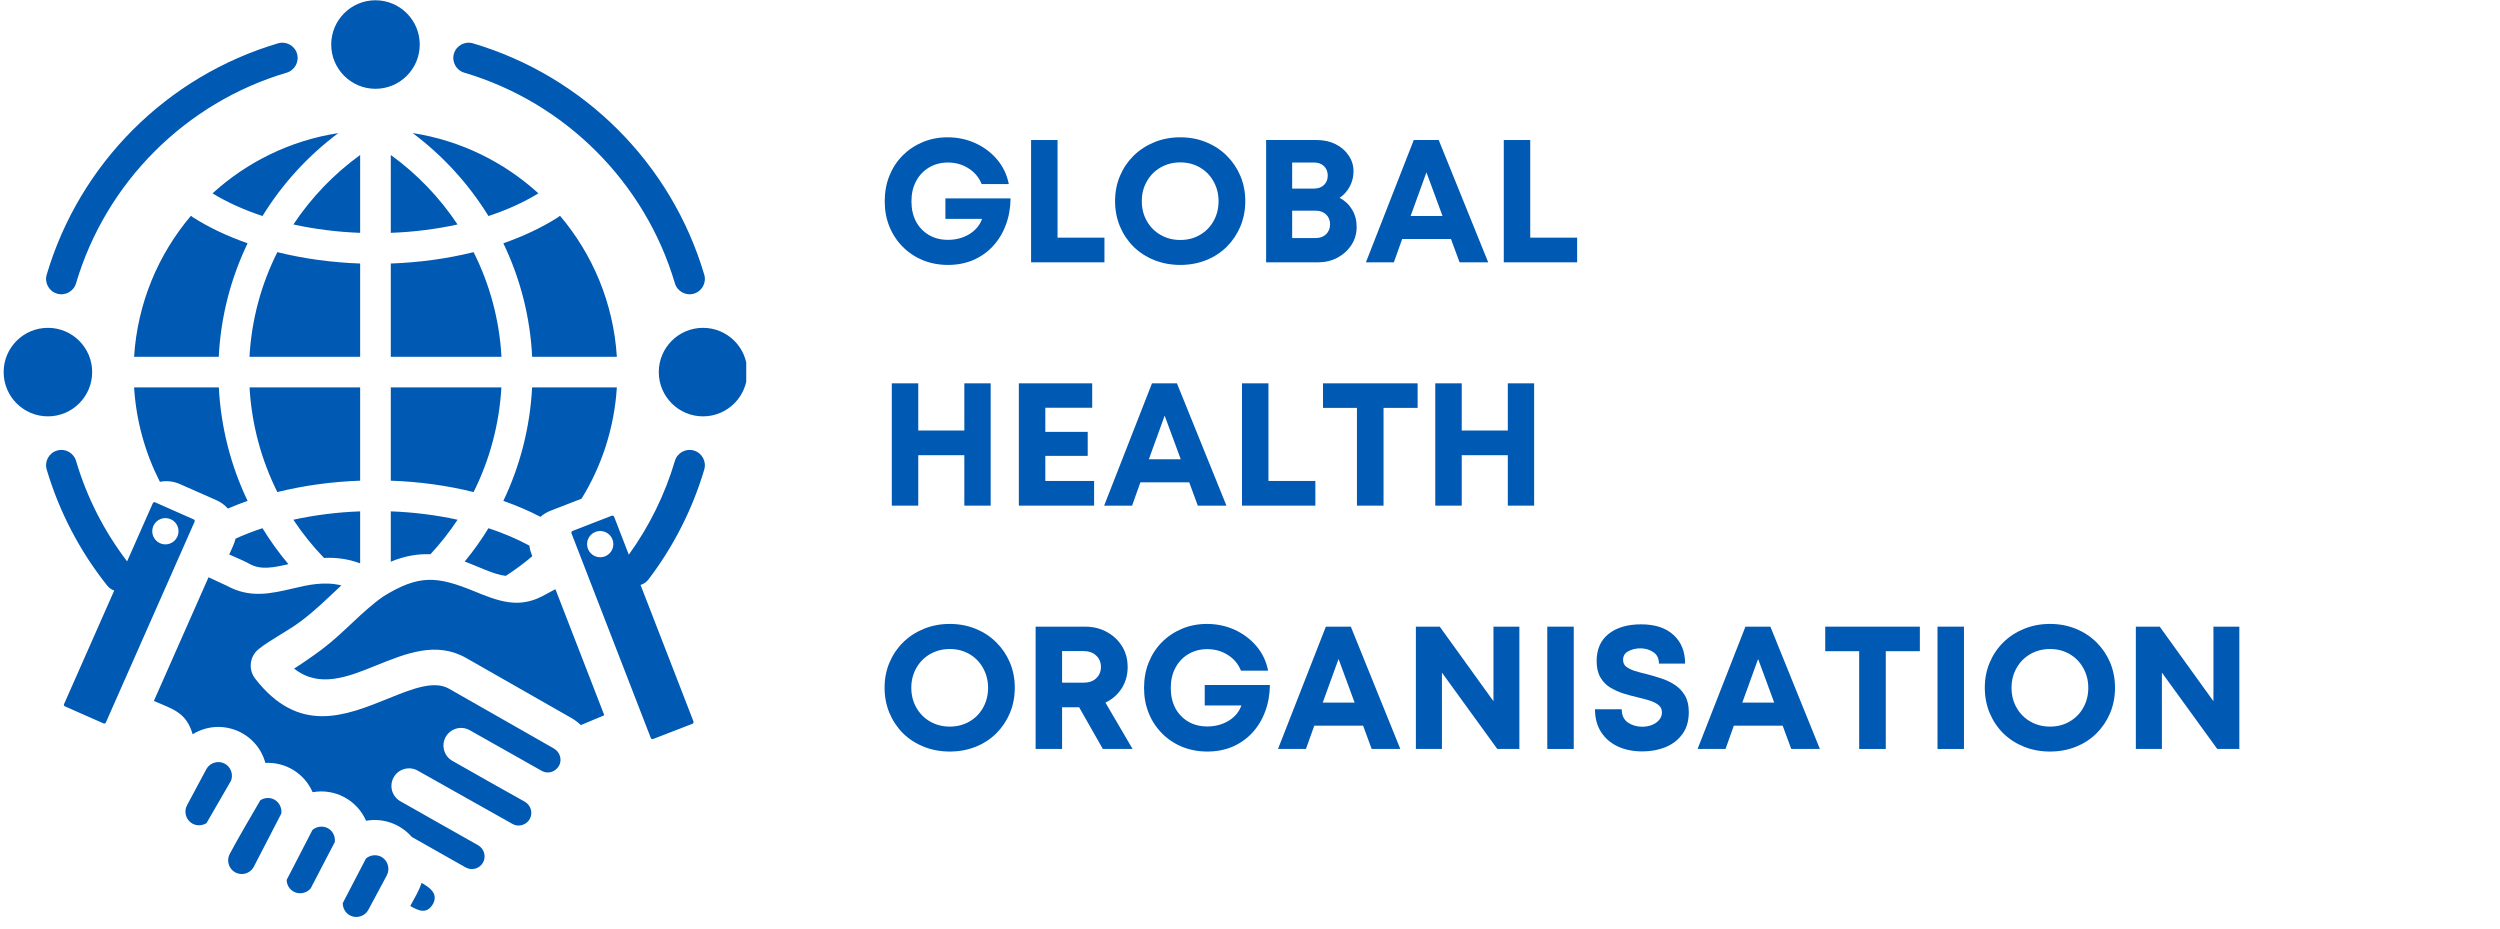 <svg xmlns="http://www.w3.org/2000/svg" xmlns:xlink="http://www.w3.org/1999/xlink" width="382" zoomAndPan="magnify" viewBox="0 0 286.5 106.5" height="142" preserveAspectRatio="xMidYMid meet" version="1.0"><defs><g/><clipPath id="8e788c681e"><path d="M 0.422 0 L 85.52 0 L 85.52 105.254 L 0.422 105.254 Z M 0.422 0 " clip-rule="nonzero"/></clipPath></defs><g clip-path="url(#8e788c681e)"><path fill="#0059b3" d="M 37.957 5.105 C 37.957 2.305 40.227 0.031 43.027 0.031 C 45.832 0.031 48.102 2.305 48.102 5.105 C 48.102 7.906 45.832 10.176 43.027 10.176 C 40.227 10.176 37.957 7.906 37.957 5.105 Z M 53.207 8.328 C 64.77 11.75 73.922 20.898 77.344 32.465 C 77.617 33.395 78.59 33.926 79.52 33.652 C 80.449 33.379 80.98 32.406 80.707 31.477 C 76.938 18.742 66.93 8.734 54.195 4.965 C 53.266 4.691 52.293 5.223 52.02 6.152 C 51.746 7.078 52.277 8.055 53.207 8.328 Z M 55.977 24.758 C 58.055 24.07 59.988 23.207 61.703 22.16 C 57.77 18.574 52.797 16.102 47.293 15.25 C 50.75 17.84 53.707 21.066 55.977 24.758 Z M 80.566 37.57 C 77.766 37.57 75.496 39.84 75.496 42.641 C 75.496 45.441 77.766 47.715 80.566 47.715 C 83.367 47.715 85.641 45.441 85.641 42.641 C 85.641 39.84 83.367 37.57 80.566 37.57 Z M 21.883 24.727 C 18.141 29.141 15.754 34.742 15.367 40.887 L 25.07 40.887 C 25.301 36.25 26.465 31.855 28.375 27.879 C 26.105 27.09 23.996 26.098 22.117 24.906 C 22.031 24.852 21.953 24.793 21.883 24.727 Z M 63.465 85.77 L 51.449 78.922 C 49.723 77.938 47.191 78.961 44.555 80.027 C 39.535 82.062 34.242 84.203 29.246 77.777 C 28.418 76.711 28.609 75.18 29.68 74.359 C 30.93 73.348 33.008 72.297 34.477 71.195 C 36.23 69.875 37.547 68.551 39.117 67.086 C 37.129 66.605 35.309 67.031 33.605 67.43 C 31.023 68.035 28.645 68.59 25.973 67.117 L 23.898 66.156 L 17.633 80.328 C 19.773 81.27 21.336 81.59 22.078 84.145 C 25.266 82.184 29.43 83.824 30.41 87.43 C 32.723 87.309 34.879 88.629 35.812 90.754 L 35.863 90.781 C 38.387 90.336 40.906 91.684 41.941 94.031 L 41.992 94.055 C 43.934 93.715 45.914 94.434 47.191 95.918 C 47.23 95.938 47.27 95.957 47.309 95.98 L 53.375 99.414 C 54.082 99.801 54.969 99.547 55.359 98.84 C 55.75 98.125 55.469 97.246 54.77 96.852 C 51.805 95.191 48.852 93.496 45.891 91.828 C 44.918 91.285 44.57 90.055 45.117 89.082 C 45.66 88.109 46.891 87.766 47.863 88.309 L 58.75 94.434 C 59.43 94.828 60.344 94.527 60.711 93.855 C 61.105 93.141 60.824 92.262 60.125 91.867 C 57.355 90.316 54.59 88.766 51.836 87.191 C 50.871 86.637 50.535 85.402 51.086 84.438 C 51.641 83.469 52.875 83.133 53.844 83.688 C 56.594 85.262 59.375 86.789 62.125 88.363 C 62.852 88.742 63.676 88.434 64.07 87.746 C 64.453 87.031 64.148 86.16 63.465 85.77 Z M 25.758 87.516 C 25.004 87.113 24.043 87.398 23.641 88.156 C 22.906 89.531 22.168 90.906 21.434 92.281 C 21.031 93.035 21.316 93.996 22.074 94.398 C 22.562 94.664 23.191 94.625 23.664 94.332 L 26.48 89.457 C 26.754 88.734 26.445 87.883 25.758 87.516 Z M 18.324 55.215 C 19.07 55.07 19.863 55.141 20.605 55.469 L 24.805 57.324 C 25.32 57.551 25.762 57.883 26.117 58.281 C 26.852 57.965 27.605 57.672 28.375 57.402 C 26.453 53.387 25.316 48.98 25.078 44.398 L 15.367 44.398 C 15.609 48.273 16.648 51.934 18.324 55.215 Z M 31.438 91.633 C 30.934 91.363 30.316 91.395 29.836 91.707 C 28.652 93.754 27.445 95.777 26.328 97.859 C 25.926 98.613 26.211 99.574 26.965 99.98 C 27.703 100.367 28.605 100.125 29.043 99.414 L 32.238 93.23 C 32.324 92.594 32.008 91.938 31.438 91.633 Z M 48.309 101.176 C 48.039 102.062 47.453 103.004 47.016 103.828 C 48.016 104.402 48.918 104.793 49.629 103.578 C 50.254 102.379 49.211 101.688 48.309 101.176 Z M 37.566 94.91 C 37.004 94.609 36.289 94.699 35.809 95.109 L 32.852 100.836 C 32.859 101.402 33.164 101.918 33.668 102.188 C 34.312 102.535 35.137 102.367 35.605 101.809 L 38.371 96.492 C 38.445 95.859 38.133 95.211 37.566 94.91 Z M 43.691 98.188 C 43.133 97.891 42.422 97.977 41.941 98.383 L 39.281 103.492 C 39.273 104.074 39.582 104.625 40.098 104.902 C 40.852 105.305 41.812 105.02 42.215 104.262 L 44.332 100.309 C 44.73 99.559 44.438 98.586 43.691 98.188 Z M 10.562 42.641 C 10.562 39.84 8.293 37.57 5.492 37.57 C 2.691 37.57 0.418 39.84 0.418 42.641 C 0.418 45.441 2.691 47.715 5.492 47.715 C 8.293 47.715 10.562 45.441 10.562 42.641 Z M 6.539 33.652 C 7.465 33.926 8.441 33.395 8.715 32.465 C 12.137 20.898 21.285 11.75 32.852 8.328 C 33.781 8.055 34.312 7.078 34.039 6.152 C 33.766 5.223 32.793 4.691 31.863 4.965 C 19.129 8.734 9.121 18.742 5.352 31.477 C 5.078 32.406 5.609 33.379 6.539 33.652 Z M 44.785 40.887 L 57.469 40.887 C 57.23 36.598 56.105 32.539 54.273 28.895 C 51.242 29.648 48.027 30.086 44.785 30.199 Z M 44.785 64.371 C 46.441 63.68 47.941 63.461 49.328 63.516 C 50.477 62.281 51.516 60.957 52.438 59.562 C 49.98 59.02 47.398 58.699 44.785 58.602 Z M 61 63.742 C 60.84 63.328 60.719 62.98 60.668 62.527 C 59.223 61.746 57.648 61.082 55.98 60.531 C 55.164 61.863 54.254 63.141 53.254 64.355 C 54.68 64.863 56.535 65.828 57.957 65.996 C 59.023 65.312 60.039 64.559 61 63.742 Z M 62.117 68.34 C 59.344 69.781 56.988 68.84 54.324 67.75 C 50.074 66.012 48.02 65.836 43.957 68.332 C 41.465 70.062 39.441 72.5 36.895 74.414 C 35.863 75.188 34.801 75.922 33.707 76.617 C 36.566 78.906 39.879 77.566 43.039 76.289 C 46.598 74.848 50.012 73.465 53.438 75.414 L 65.453 82.266 C 65.867 82.5 66.238 82.781 66.562 83.094 L 69.254 81.969 L 63.652 67.52 Z M 57.461 44.398 L 44.785 44.398 L 44.785 55.086 C 48.023 55.199 51.242 55.633 54.273 56.391 C 56.113 52.707 57.215 48.641 57.461 44.398 Z M 41.273 44.398 L 28.598 44.398 C 28.84 48.641 29.945 52.707 31.785 56.391 C 34.816 55.637 38.031 55.199 41.273 55.086 Z M 41.273 64.559 L 41.273 58.602 C 38.66 58.699 36.078 59.02 33.621 59.562 C 34.648 61.121 35.824 62.586 37.133 63.941 C 38.426 63.875 39.793 64.012 41.273 64.559 Z M 33.051 64.652 C 31.957 63.352 30.961 61.973 30.078 60.531 C 29.008 60.883 27.98 61.281 26.996 61.73 C 26.859 62.324 26.516 62.98 26.27 63.543 C 27.004 63.883 27.941 64.25 28.629 64.637 C 29.887 65.344 31.402 65.035 33.051 64.652 Z M 41.273 17.762 C 38.27 19.93 35.676 22.633 33.625 25.723 C 36.082 26.266 38.664 26.586 41.273 26.684 Z M 41.273 30.199 C 38.031 30.086 34.816 29.648 31.785 28.895 C 29.953 32.539 28.828 36.598 28.59 40.887 L 41.273 40.887 Z M 64.176 24.727 C 64.105 24.793 64.023 24.852 63.941 24.906 C 62.062 26.098 59.949 27.09 57.684 27.879 C 59.594 31.855 60.758 36.25 60.984 40.887 L 70.691 40.887 C 70.305 34.742 67.918 29.141 64.176 24.727 Z M 38.766 15.254 C 33.258 16.102 28.289 18.574 24.355 22.16 C 26.07 23.207 28.004 24.07 30.082 24.754 C 32.352 21.066 35.309 17.84 38.766 15.254 Z M 22.301 59.785 L 12.125 82.809 C 12.078 82.91 11.965 82.949 11.867 82.902 L 7.434 80.945 C 7.332 80.902 7.293 80.785 7.34 80.688 L 13.09 67.676 C 12.781 67.57 12.5 67.379 12.285 67.105 C 9.152 63.176 6.777 58.629 5.352 53.809 C 5.078 52.879 5.609 51.906 6.539 51.633 C 7.469 51.359 8.441 51.891 8.715 52.82 C 9.949 56.992 11.926 60.871 14.566 64.332 L 17.516 57.664 C 17.559 57.562 17.672 57.523 17.773 57.566 L 22.207 59.527 C 22.305 59.57 22.344 59.684 22.301 59.785 Z M 20.457 60.949 C 20.496 60.121 19.855 59.414 19.023 59.375 C 18.191 59.34 17.488 59.98 17.449 60.812 C 17.41 61.641 18.055 62.348 18.883 62.387 C 19.715 62.422 20.418 61.781 20.457 60.949 Z M 44.785 26.684 C 47.395 26.586 49.977 26.266 52.434 25.723 C 50.383 22.633 47.785 19.93 44.785 17.762 Z M 63.105 58.523 L 66.648 57.148 C 68.957 53.395 70.398 49.055 70.691 44.398 L 60.98 44.398 C 60.742 48.98 59.602 53.387 57.684 57.402 C 59.176 57.926 60.605 58.535 61.941 59.23 C 62.273 58.934 62.664 58.691 63.105 58.523 Z M 80.707 53.809 C 79.355 58.367 77.191 62.621 74.312 66.406 C 74.078 66.719 73.754 66.93 73.406 67.031 L 79.473 82.68 C 79.508 82.773 79.457 82.902 79.363 82.941 L 74.844 84.691 C 74.754 84.727 74.621 84.672 74.586 84.582 C 71.555 76.758 68.52 68.934 65.488 61.109 C 65.453 61.02 65.508 60.887 65.598 60.852 L 70.117 59.098 C 70.207 59.066 70.34 59.121 70.375 59.211 L 72.062 63.566 C 74.41 60.316 76.207 56.664 77.344 52.82 C 77.617 51.891 78.59 51.359 79.52 51.633 C 80.449 51.906 80.98 52.879 80.707 53.809 Z M 70.289 62.359 C 70.289 61.527 69.617 60.852 68.785 60.852 C 67.953 60.852 67.277 61.527 67.277 62.359 C 67.277 63.191 67.953 63.863 68.785 63.863 C 69.617 63.863 70.289 63.191 70.289 62.359 Z M 70.289 62.359 " fill-opacity="1" fill-rule="nonzero"/></g><g fill="#0059b3" fill-opacity="1"><g transform="translate(100.592, 30.063)"><g><path d="M 7.75 -7.328 L 15.219 -7.328 C 15.207 -6.223 15.023 -5.207 14.672 -4.281 C 14.328 -3.352 13.836 -2.547 13.203 -1.859 C 12.578 -1.18 11.828 -0.648 10.953 -0.266 C 10.078 0.109 9.109 0.297 8.047 0.297 C 7.023 0.297 6.07 0.117 5.188 -0.234 C 4.301 -0.598 3.531 -1.109 2.875 -1.766 C 2.219 -2.422 1.707 -3.191 1.344 -4.078 C 0.977 -4.973 0.797 -5.941 0.797 -6.984 C 0.797 -8.047 0.973 -9.02 1.328 -9.906 C 1.68 -10.789 2.18 -11.562 2.828 -12.219 C 3.484 -12.883 4.25 -13.398 5.125 -13.766 C 6.008 -14.141 6.969 -14.328 8 -14.328 C 9.156 -14.328 10.227 -14.098 11.219 -13.641 C 12.207 -13.18 13.035 -12.551 13.703 -11.75 C 14.367 -10.957 14.805 -10.031 15.016 -8.969 L 11.906 -8.969 C 11.602 -9.727 11.102 -10.328 10.406 -10.766 C 9.719 -11.211 8.93 -11.438 8.047 -11.438 C 7.223 -11.438 6.492 -11.242 5.859 -10.859 C 5.234 -10.484 4.742 -9.961 4.391 -9.297 C 4.035 -8.641 3.859 -7.867 3.859 -6.984 C 3.859 -6.117 4.031 -5.352 4.375 -4.688 C 4.727 -4.031 5.219 -3.516 5.844 -3.141 C 6.477 -2.766 7.211 -2.578 8.047 -2.578 C 8.961 -2.578 9.781 -2.797 10.5 -3.234 C 11.219 -3.68 11.703 -4.266 11.953 -4.984 L 7.75 -4.984 Z M 7.75 -7.328 "/></g></g></g><g fill="#0059b3" fill-opacity="1"><g transform="translate(116.553, 30.063)"><g><path d="M 4.641 -2.828 L 10.016 -2.828 L 10.016 0 L 1.609 0 L 1.609 -14.016 L 4.641 -14.016 Z M 4.641 -2.828 "/></g></g></g><g fill="#0059b3" fill-opacity="1"><g transform="translate(127.006, 30.063)"><g><path d="M 8.25 0.297 C 7.188 0.297 6.195 0.113 5.281 -0.25 C 4.375 -0.613 3.582 -1.125 2.906 -1.781 C 2.238 -2.445 1.719 -3.223 1.344 -4.109 C 0.969 -5.004 0.781 -5.973 0.781 -7.016 C 0.781 -8.055 0.969 -9.02 1.344 -9.906 C 1.719 -10.789 2.238 -11.562 2.906 -12.219 C 3.582 -12.883 4.375 -13.398 5.281 -13.766 C 6.195 -14.141 7.188 -14.328 8.25 -14.328 C 9.32 -14.328 10.312 -14.141 11.219 -13.766 C 12.125 -13.398 12.91 -12.883 13.578 -12.219 C 14.242 -11.562 14.766 -10.789 15.141 -9.906 C 15.516 -9.02 15.703 -8.055 15.703 -7.016 C 15.703 -5.973 15.516 -5.004 15.141 -4.109 C 14.766 -3.223 14.242 -2.445 13.578 -1.781 C 12.91 -1.125 12.125 -0.613 11.219 -0.25 C 10.312 0.113 9.32 0.297 8.25 0.297 Z M 8.25 -2.562 C 9.094 -2.562 9.844 -2.754 10.5 -3.141 C 11.164 -3.523 11.688 -4.051 12.062 -4.719 C 12.445 -5.395 12.641 -6.16 12.641 -7.016 C 12.641 -7.848 12.445 -8.602 12.062 -9.281 C 11.688 -9.957 11.164 -10.488 10.5 -10.875 C 9.844 -11.258 9.094 -11.453 8.25 -11.453 C 7.426 -11.453 6.676 -11.258 6 -10.875 C 5.332 -10.488 4.805 -9.957 4.422 -9.281 C 4.035 -8.602 3.844 -7.848 3.844 -7.016 C 3.844 -6.172 4.035 -5.41 4.422 -4.734 C 4.805 -4.055 5.332 -3.523 6 -3.141 C 6.676 -2.754 7.426 -2.562 8.25 -2.562 Z M 8.25 -2.562 "/></g></g></g><g fill="#0059b3" fill-opacity="1"><g transform="translate(143.488, 30.063)"><g><path d="M 10.031 -7.391 C 10.645 -7.066 11.125 -6.613 11.469 -6.031 C 11.812 -5.457 11.984 -4.797 11.984 -4.047 C 11.984 -3.297 11.785 -2.613 11.391 -2 C 10.992 -1.383 10.457 -0.895 9.781 -0.531 C 9.113 -0.176 8.379 0 7.578 0 L 1.609 0 L 1.609 -14.016 L 7.406 -14.016 C 8.207 -14.016 8.926 -13.859 9.562 -13.547 C 10.195 -13.234 10.695 -12.801 11.062 -12.25 C 11.438 -11.707 11.625 -11.098 11.625 -10.422 C 11.625 -9.816 11.484 -9.242 11.203 -8.703 C 10.922 -8.172 10.531 -7.734 10.031 -7.391 Z M 8.672 -9.938 C 8.672 -10.375 8.531 -10.734 8.25 -11.016 C 7.969 -11.297 7.586 -11.438 7.109 -11.438 L 4.594 -11.438 L 4.594 -8.453 L 7.109 -8.453 C 7.586 -8.453 7.969 -8.594 8.25 -8.875 C 8.531 -9.156 8.672 -9.508 8.672 -9.938 Z M 7.266 -2.781 C 7.773 -2.781 8.18 -2.926 8.484 -3.219 C 8.785 -3.52 8.938 -3.898 8.938 -4.359 C 8.938 -4.816 8.785 -5.191 8.484 -5.484 C 8.18 -5.773 7.773 -5.922 7.266 -5.922 L 4.594 -5.922 L 4.594 -2.781 Z M 7.266 -2.781 "/></g></g></g><g fill="#0059b3" fill-opacity="1"><g transform="translate(156.345, 30.063)"><g><path d="M 10.922 0 L 9.938 -2.672 L 4.344 -2.672 L 3.391 0 L 0.188 0 L 5.672 -14.016 L 8.531 -14.016 L 14.203 0 Z M 7.125 -10.312 L 5.312 -5.312 L 8.969 -5.312 Z M 7.125 -10.312 "/></g></g></g><g fill="#0059b3" fill-opacity="1"><g transform="translate(170.724, 30.063)"><g><path d="M 4.641 -2.828 L 10.016 -2.828 L 10.016 0 L 1.609 0 L 1.609 -14.016 L 4.641 -14.016 Z M 4.641 -2.828 "/></g></g></g><g fill="#0059b3" fill-opacity="1"><g transform="translate(100.592, 57.946)"><g><path d="M 9.922 -14.016 L 12.938 -14.016 L 12.938 0 L 9.922 0 L 9.922 -5.781 L 4.641 -5.781 L 4.641 0 L 1.609 0 L 1.609 -14.016 L 4.641 -14.016 L 4.641 -8.609 L 9.922 -8.609 Z M 9.922 -14.016 "/></g></g></g><g fill="#0059b3" fill-opacity="1"><g transform="translate(115.151, 57.946)"><g><path d="M 4.641 -2.828 L 10.234 -2.828 L 10.234 0 L 1.609 0 L 1.609 -14.016 L 10.016 -14.016 L 10.016 -11.219 L 4.641 -11.219 L 4.641 -8.453 L 9.5 -8.453 L 9.5 -5.703 L 4.641 -5.703 Z M 4.641 -2.828 "/></g></g></g><g fill="#0059b3" fill-opacity="1"><g transform="translate(126.346, 57.946)"><g><path d="M 10.922 0 L 9.938 -2.672 L 4.344 -2.672 L 3.391 0 L 0.188 0 L 5.672 -14.016 L 8.531 -14.016 L 14.203 0 Z M 7.125 -10.312 L 5.312 -5.312 L 8.969 -5.312 Z M 7.125 -10.312 "/></g></g></g><g fill="#0059b3" fill-opacity="1"><g transform="translate(140.724, 57.946)"><g><path d="M 4.641 -2.828 L 10.016 -2.828 L 10.016 0 L 1.609 0 L 1.609 -14.016 L 4.641 -14.016 Z M 4.641 -2.828 "/></g></g></g><g fill="#0059b3" fill-opacity="1"><g transform="translate(151.178, 57.946)"><g><path d="M 11.281 -14.016 L 11.281 -11.203 L 7.375 -11.203 L 7.375 0 L 4.328 0 L 4.328 -11.203 L 0.438 -11.203 L 0.438 -14.016 Z M 11.281 -14.016 "/></g></g></g><g fill="#0059b3" fill-opacity="1"><g transform="translate(162.873, 57.946)"><g><path d="M 9.922 -14.016 L 12.938 -14.016 L 12.938 0 L 9.922 0 L 9.922 -5.781 L 4.641 -5.781 L 4.641 0 L 1.609 0 L 1.609 -14.016 L 4.641 -14.016 L 4.641 -8.609 L 9.922 -8.609 Z M 9.922 -14.016 "/></g></g></g><g fill="#0059b3" fill-opacity="1"><g transform="translate(100.592, 85.83)"><g><path d="M 8.25 0.297 C 7.188 0.297 6.195 0.113 5.281 -0.25 C 4.375 -0.613 3.582 -1.125 2.906 -1.781 C 2.238 -2.445 1.719 -3.223 1.344 -4.109 C 0.969 -5.004 0.781 -5.973 0.781 -7.016 C 0.781 -8.055 0.969 -9.02 1.344 -9.906 C 1.719 -10.789 2.238 -11.562 2.906 -12.219 C 3.582 -12.883 4.375 -13.398 5.281 -13.766 C 6.195 -14.141 7.188 -14.328 8.25 -14.328 C 9.32 -14.328 10.312 -14.141 11.219 -13.766 C 12.125 -13.398 12.91 -12.883 13.578 -12.219 C 14.242 -11.562 14.766 -10.789 15.141 -9.906 C 15.516 -9.02 15.703 -8.055 15.703 -7.016 C 15.703 -5.973 15.516 -5.004 15.141 -4.109 C 14.766 -3.223 14.242 -2.445 13.578 -1.781 C 12.91 -1.125 12.125 -0.613 11.219 -0.25 C 10.312 0.113 9.32 0.297 8.25 0.297 Z M 8.25 -2.562 C 9.094 -2.562 9.844 -2.754 10.5 -3.141 C 11.164 -3.523 11.688 -4.051 12.062 -4.719 C 12.445 -5.395 12.641 -6.16 12.641 -7.016 C 12.641 -7.848 12.445 -8.602 12.062 -9.281 C 11.688 -9.957 11.164 -10.488 10.5 -10.875 C 9.844 -11.258 9.094 -11.453 8.25 -11.453 C 7.426 -11.453 6.676 -11.258 6 -10.875 C 5.332 -10.488 4.805 -9.957 4.422 -9.281 C 4.035 -8.602 3.844 -7.848 3.844 -7.016 C 3.844 -6.172 4.035 -5.41 4.422 -4.734 C 4.805 -4.055 5.332 -3.523 6 -3.141 C 6.676 -2.754 7.426 -2.562 8.25 -2.562 Z M 8.25 -2.562 "/></g></g></g><g fill="#0059b3" fill-opacity="1"><g transform="translate(117.073, 85.83)"><g><path d="M 9.312 0 L 6.594 -4.781 L 4.641 -4.781 L 4.641 0 L 1.609 0 L 1.609 -14.016 L 7.266 -14.016 C 8.203 -14.016 9.035 -13.812 9.766 -13.406 C 10.504 -13.008 11.086 -12.461 11.516 -11.766 C 11.941 -11.078 12.156 -10.281 12.156 -9.375 C 12.156 -8.469 11.926 -7.656 11.469 -6.938 C 11.008 -6.227 10.391 -5.688 9.609 -5.312 L 12.719 0 Z M 4.641 -11.219 L 4.641 -7.594 L 7.078 -7.594 C 7.703 -7.594 8.191 -7.758 8.547 -8.094 C 8.91 -8.438 9.094 -8.867 9.094 -9.391 C 9.094 -9.93 8.91 -10.367 8.547 -10.703 C 8.191 -11.047 7.703 -11.219 7.078 -11.219 Z M 4.641 -11.219 "/></g></g></g><g fill="#0059b3" fill-opacity="1"><g transform="translate(130.311, 85.83)"><g><path d="M 7.75 -7.328 L 15.219 -7.328 C 15.207 -6.223 15.023 -5.207 14.672 -4.281 C 14.328 -3.352 13.836 -2.547 13.203 -1.859 C 12.578 -1.18 11.828 -0.648 10.953 -0.266 C 10.078 0.109 9.109 0.297 8.047 0.297 C 7.023 0.297 6.07 0.117 5.188 -0.234 C 4.301 -0.598 3.531 -1.109 2.875 -1.766 C 2.219 -2.422 1.707 -3.191 1.344 -4.078 C 0.977 -4.973 0.797 -5.941 0.797 -6.984 C 0.797 -8.047 0.973 -9.02 1.328 -9.906 C 1.68 -10.789 2.18 -11.562 2.828 -12.219 C 3.484 -12.883 4.25 -13.398 5.125 -13.766 C 6.008 -14.141 6.969 -14.328 8 -14.328 C 9.156 -14.328 10.227 -14.098 11.219 -13.641 C 12.207 -13.18 13.035 -12.551 13.703 -11.75 C 14.367 -10.957 14.805 -10.031 15.016 -8.969 L 11.906 -8.969 C 11.602 -9.727 11.102 -10.328 10.406 -10.766 C 9.719 -11.211 8.93 -11.438 8.047 -11.438 C 7.223 -11.438 6.492 -11.242 5.859 -10.859 C 5.234 -10.484 4.742 -9.961 4.391 -9.297 C 4.035 -8.641 3.859 -7.867 3.859 -6.984 C 3.859 -6.117 4.031 -5.352 4.375 -4.688 C 4.727 -4.031 5.219 -3.516 5.844 -3.141 C 6.477 -2.766 7.211 -2.578 8.047 -2.578 C 8.961 -2.578 9.781 -2.797 10.5 -3.234 C 11.219 -3.68 11.703 -4.266 11.953 -4.984 L 7.75 -4.984 Z M 7.75 -7.328 "/></g></g></g><g fill="#0059b3" fill-opacity="1"><g transform="translate(146.272, 85.83)"><g><path d="M 10.922 0 L 9.938 -2.672 L 4.344 -2.672 L 3.391 0 L 0.188 0 L 5.672 -14.016 L 8.531 -14.016 L 14.203 0 Z M 7.125 -10.312 L 5.312 -5.312 L 8.969 -5.312 Z M 7.125 -10.312 "/></g></g></g><g fill="#0059b3" fill-opacity="1"><g transform="translate(160.651, 85.83)"><g><path d="M 10.5 -14.016 L 13.469 -14.016 L 13.469 0 L 10.938 0 L 4.594 -8.75 L 4.594 0 L 1.609 0 L 1.609 -14.016 L 4.344 -14.016 L 10.5 -5.469 Z M 10.5 -14.016 "/></g></g></g><g fill="#0059b3" fill-opacity="1"><g transform="translate(175.71, 85.83)"><g><path d="M 1.609 0 L 1.609 -14.016 L 4.641 -14.016 L 4.641 0 Z M 1.609 0 "/></g></g></g><g fill="#0059b3" fill-opacity="1"><g transform="translate(181.958, 85.83)"><g><path d="M 6.25 0.281 C 5.176 0.281 4.234 0.086 3.422 -0.297 C 2.609 -0.68 1.973 -1.234 1.516 -1.953 C 1.055 -2.68 0.828 -3.547 0.828 -4.547 L 3.891 -4.547 C 3.891 -3.867 4.125 -3.363 4.594 -3.031 C 5.07 -2.707 5.617 -2.547 6.234 -2.547 C 6.617 -2.547 6.977 -2.609 7.312 -2.734 C 7.656 -2.859 7.938 -3.047 8.156 -3.297 C 8.383 -3.547 8.5 -3.844 8.5 -4.188 C 8.5 -4.551 8.367 -4.832 8.109 -5.031 C 7.859 -5.238 7.52 -5.41 7.094 -5.547 C 6.664 -5.68 6.195 -5.805 5.688 -5.922 C 5.164 -6.047 4.629 -6.191 4.078 -6.359 C 3.535 -6.535 3.031 -6.766 2.562 -7.047 C 2.094 -7.336 1.719 -7.727 1.438 -8.219 C 1.156 -8.707 1.016 -9.328 1.016 -10.078 C 1.016 -11.422 1.473 -12.457 2.391 -13.188 C 3.305 -13.914 4.547 -14.281 6.109 -14.281 C 7.711 -14.281 8.953 -13.875 9.828 -13.062 C 10.711 -12.258 11.156 -11.164 11.156 -9.781 L 8.156 -9.781 C 8.156 -10.375 7.941 -10.812 7.516 -11.094 C 7.086 -11.383 6.594 -11.531 6.031 -11.531 C 5.531 -11.531 5.07 -11.422 4.656 -11.203 C 4.25 -10.992 4.047 -10.664 4.047 -10.219 C 4.047 -9.883 4.164 -9.617 4.406 -9.422 C 4.656 -9.234 4.984 -9.07 5.391 -8.938 C 5.805 -8.812 6.258 -8.691 6.75 -8.578 C 7.281 -8.441 7.828 -8.281 8.391 -8.094 C 8.953 -7.914 9.473 -7.672 9.953 -7.359 C 10.43 -7.055 10.82 -6.648 11.125 -6.141 C 11.426 -5.641 11.578 -5.004 11.578 -4.234 C 11.578 -3.211 11.332 -2.367 10.844 -1.703 C 10.352 -1.035 9.707 -0.535 8.906 -0.203 C 8.113 0.117 7.227 0.281 6.25 0.281 Z M 6.25 0.281 "/></g></g></g><g fill="#0059b3" fill-opacity="1"><g transform="translate(194.355, 85.83)"><g><path d="M 10.922 0 L 9.938 -2.672 L 4.344 -2.672 L 3.391 0 L 0.188 0 L 5.672 -14.016 L 8.531 -14.016 L 14.203 0 Z M 7.125 -10.312 L 5.312 -5.312 L 8.969 -5.312 Z M 7.125 -10.312 "/></g></g></g><g fill="#0059b3" fill-opacity="1"><g transform="translate(208.734, 85.83)"><g><path d="M 11.281 -14.016 L 11.281 -11.203 L 7.375 -11.203 L 7.375 0 L 4.328 0 L 4.328 -11.203 L 0.438 -11.203 L 0.438 -14.016 Z M 11.281 -14.016 "/></g></g></g><g fill="#0059b3" fill-opacity="1"><g transform="translate(220.429, 85.83)"><g><path d="M 1.609 0 L 1.609 -14.016 L 4.641 -14.016 L 4.641 0 Z M 1.609 0 "/></g></g></g><g fill="#0059b3" fill-opacity="1"><g transform="translate(226.677, 85.83)"><g><path d="M 8.25 0.297 C 7.188 0.297 6.195 0.113 5.281 -0.25 C 4.375 -0.613 3.582 -1.125 2.906 -1.781 C 2.238 -2.445 1.719 -3.223 1.344 -4.109 C 0.969 -5.004 0.781 -5.973 0.781 -7.016 C 0.781 -8.055 0.969 -9.02 1.344 -9.906 C 1.719 -10.789 2.238 -11.562 2.906 -12.219 C 3.582 -12.883 4.375 -13.398 5.281 -13.766 C 6.195 -14.141 7.188 -14.328 8.25 -14.328 C 9.32 -14.328 10.312 -14.141 11.219 -13.766 C 12.125 -13.398 12.91 -12.883 13.578 -12.219 C 14.242 -11.562 14.766 -10.789 15.141 -9.906 C 15.516 -9.02 15.703 -8.055 15.703 -7.016 C 15.703 -5.973 15.516 -5.004 15.141 -4.109 C 14.766 -3.223 14.242 -2.445 13.578 -1.781 C 12.91 -1.125 12.125 -0.613 11.219 -0.25 C 10.312 0.113 9.32 0.297 8.25 0.297 Z M 8.25 -2.562 C 9.094 -2.562 9.844 -2.754 10.5 -3.141 C 11.164 -3.523 11.688 -4.051 12.062 -4.719 C 12.445 -5.395 12.641 -6.16 12.641 -7.016 C 12.641 -7.848 12.445 -8.602 12.062 -9.281 C 11.688 -9.957 11.164 -10.488 10.5 -10.875 C 9.844 -11.258 9.094 -11.453 8.25 -11.453 C 7.426 -11.453 6.676 -11.258 6 -10.875 C 5.332 -10.488 4.805 -9.957 4.422 -9.281 C 4.035 -8.602 3.844 -7.848 3.844 -7.016 C 3.844 -6.172 4.035 -5.41 4.422 -4.734 C 4.805 -4.055 5.332 -3.523 6 -3.141 C 6.676 -2.754 7.426 -2.562 8.25 -2.562 Z M 8.25 -2.562 "/></g></g></g><g fill="#0059b3" fill-opacity="1"><g transform="translate(243.159, 85.83)"><g><path d="M 10.5 -14.016 L 13.469 -14.016 L 13.469 0 L 10.938 0 L 4.594 -8.75 L 4.594 0 L 1.609 0 L 1.609 -14.016 L 4.344 -14.016 L 10.5 -5.469 Z M 10.5 -14.016 "/></g></g></g></svg>